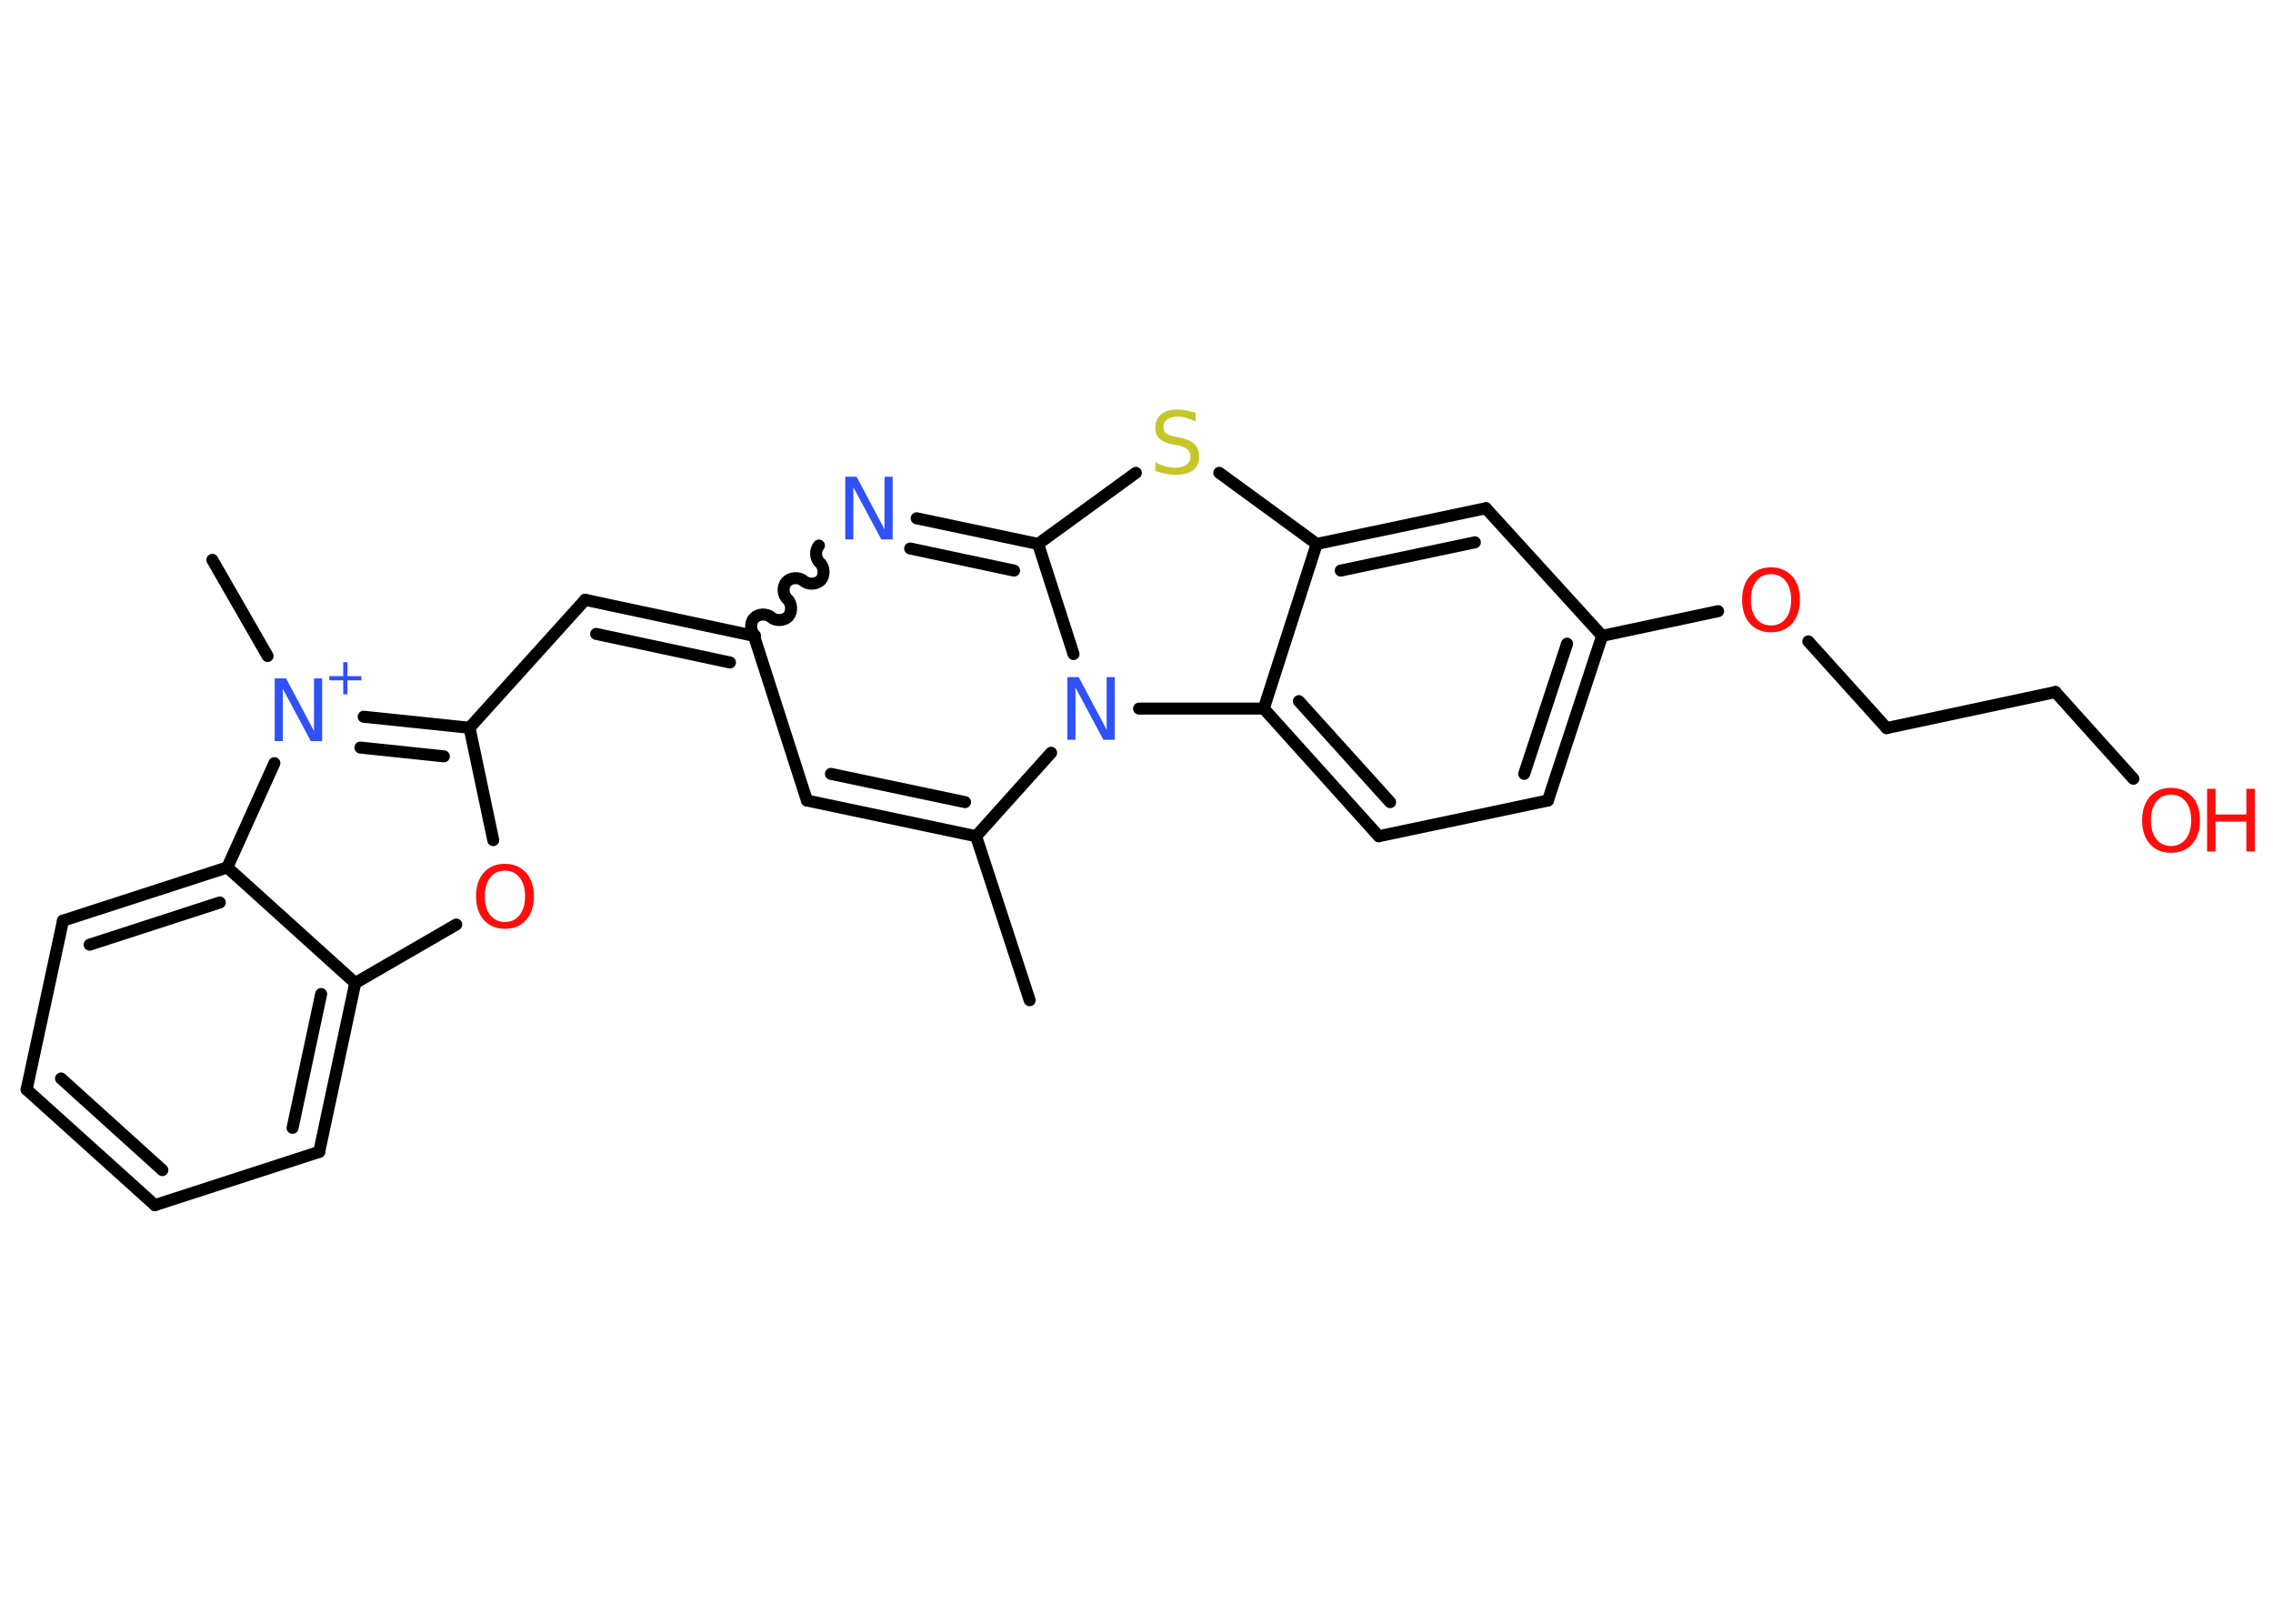<?xml version='1.0' encoding='UTF-8'?>
<!DOCTYPE svg PUBLIC "-//W3C//DTD SVG 1.1//EN" "http://www.w3.org/Graphics/SVG/1.1/DTD/svg11.dtd">
<svg version='1.2' xmlns='http://www.w3.org/2000/svg' xmlns:xlink='http://www.w3.org/1999/xlink' width='70.0mm' height='50.0mm' viewBox='0 0 70.0 50.0'>
  <desc>Generated by the Chemistry Development Kit (http://github.com/cdk)</desc>
  <g stroke-linecap='round' stroke-linejoin='round' stroke='#000000' stroke-width='.37' fill='#FF0D0D'>
    <rect x='.0' y='.0' width='70.0' height='50.0' fill='#FFFFFF' stroke='none'/>
    <g id='mol1' class='mol'>
      <line id='mol1bnd1' class='bond' x1='31.71' y1='30.8' x2='30.06' y2='25.75'/>
      <g id='mol1bnd2' class='bond'>
        <line x1='24.85' y1='24.65' x2='30.06' y2='25.75'/>
        <line x1='25.59' y1='23.83' x2='29.72' y2='24.7'/>
      </g>
      <line id='mol1bnd3' class='bond' x1='24.85' y1='24.65' x2='23.22' y2='19.58'/>
      <g id='mol1bnd4' class='bond'>
        <line x1='18.02' y1='18.47' x2='23.22' y2='19.58'/>
        <line x1='18.36' y1='19.52' x2='22.48' y2='20.4'/>
      </g>
      <line id='mol1bnd5' class='bond' x1='18.02' y1='18.47' x2='14.46' y2='22.41'/>
      <line id='mol1bnd6' class='bond' x1='14.46' y1='22.41' x2='15.19' y2='25.87'/>
      <line id='mol1bnd7' class='bond' x1='14.05' y1='28.47' x2='10.94' y2='30.27'/>
      <g id='mol1bnd8' class='bond'>
        <line x1='9.83' y1='35.47' x2='10.94' y2='30.27'/>
        <line x1='9.01' y1='34.73' x2='9.89' y2='30.61'/>
      </g>
      <line id='mol1bnd9' class='bond' x1='9.83' y1='35.47' x2='4.77' y2='37.11'/>
      <g id='mol1bnd10' class='bond'>
        <line x1='.82' y1='33.55' x2='4.77' y2='37.11'/>
        <line x1='1.88' y1='33.21' x2='5.0' y2='36.03'/>
      </g>
      <line id='mol1bnd11' class='bond' x1='.82' y1='33.55' x2='1.94' y2='28.35'/>
      <g id='mol1bnd12' class='bond'>
        <line x1='7.0' y1='26.71' x2='1.94' y2='28.35'/>
        <line x1='6.77' y1='27.79' x2='2.76' y2='29.09'/>
      </g>
      <line id='mol1bnd13' class='bond' x1='10.94' y1='30.27' x2='7.0' y2='26.71'/>
      <line id='mol1bnd14' class='bond' x1='7.0' y1='26.71' x2='8.45' y2='23.5'/>
      <g id='mol1bnd15' class='bond'>
        <line x1='14.46' y1='22.41' x2='11.2' y2='22.07'/>
        <line x1='13.67' y1='23.29' x2='11.1' y2='23.02'/>
      </g>
      <line id='mol1bnd16' class='bond' x1='8.24' y1='20.2' x2='6.54' y2='17.24'/>
      <path id='mol1bnd17' class='bond' d='M25.22 16.8c-.13 .14 -.11 .41 .03 .53c.14 .13 .15 .39 .03 .53c-.13 .14 -.39 .15 -.53 .03c-.14 -.13 -.41 -.11 -.53 .03c-.13 .14 -.11 .41 .03 .53c.14 .13 .15 .39 .03 .53c-.13 .14 -.39 .15 -.53 .03c-.14 -.13 -.41 -.11 -.53 .03c-.13 .14 -.11 .41 .03 .53' fill='none' stroke='#000000' stroke-width='.37'/>
      <g id='mol1bnd18' class='bond'>
        <line x1='31.97' y1='16.75' x2='28.23' y2='15.96'/>
        <line x1='31.23' y1='17.57' x2='28.03' y2='16.89'/>
      </g>
      <line id='mol1bnd19' class='bond' x1='31.97' y1='16.75' x2='34.98' y2='14.56'/>
      <line id='mol1bnd20' class='bond' x1='37.55' y1='14.56' x2='40.55' y2='16.75'/>
      <g id='mol1bnd21' class='bond'>
        <line x1='45.76' y1='15.65' x2='40.55' y2='16.75'/>
        <line x1='45.42' y1='16.7' x2='41.29' y2='17.57'/>
      </g>
      <line id='mol1bnd22' class='bond' x1='45.76' y1='15.65' x2='49.34' y2='19.58'/>
      <line id='mol1bnd23' class='bond' x1='49.34' y1='19.58' x2='52.91' y2='18.82'/>
      <line id='mol1bnd24' class='bond' x1='55.69' y1='19.75' x2='58.1' y2='22.42'/>
      <line id='mol1bnd25' class='bond' x1='58.1' y1='22.42' x2='63.3' y2='21.31'/>
      <line id='mol1bnd26' class='bond' x1='63.3' y1='21.31' x2='65.7' y2='23.98'/>
      <g id='mol1bnd27' class='bond'>
        <line x1='47.67' y1='24.65' x2='49.34' y2='19.58'/>
        <line x1='46.94' y1='23.83' x2='48.26' y2='19.82'/>
      </g>
      <line id='mol1bnd28' class='bond' x1='47.67' y1='24.65' x2='42.46' y2='25.75'/>
      <g id='mol1bnd29' class='bond'>
        <line x1='38.92' y1='21.82' x2='42.46' y2='25.75'/>
        <line x1='40.0' y1='21.59' x2='42.81' y2='24.7'/>
      </g>
      <line id='mol1bnd30' class='bond' x1='40.55' y1='16.75' x2='38.92' y2='21.82'/>
      <line id='mol1bnd31' class='bond' x1='38.92' y1='21.82' x2='35.08' y2='21.82'/>
      <line id='mol1bnd32' class='bond' x1='30.06' y1='25.75' x2='32.37' y2='23.18'/>
      <line id='mol1bnd33' class='bond' x1='31.97' y1='16.75' x2='33.06' y2='20.14'/>
      <path id='mol1atm7' class='atom' d='M15.55 26.81q-.29 .0 -.45 .21q-.17 .21 -.17 .58q.0 .37 .17 .58q.17 .21 .45 .21q.28 .0 .45 -.21q.17 -.21 .17 -.58q.0 -.37 -.17 -.58q-.17 -.21 -.45 -.21zM15.55 26.6q.4 .0 .65 .27q.24 .27 .24 .73q.0 .46 -.24 .73q-.24 .27 -.65 .27q-.41 .0 -.65 -.27q-.24 -.27 -.24 -.73q.0 -.46 .24 -.73q.24 -.27 .65 -.27z' stroke='none'/>
      <g id='mol1atm14' class='atom'>
        <path d='M8.46 20.89h.35l.86 1.62v-1.62h.25v1.93h-.35l-.86 -1.61v1.61h-.25v-1.93z' stroke='none' fill='#3050F8'/>
        <path d='M10.7 20.39v.43h.43v.13h-.43v.43h-.13v-.43h-.43v-.13h.43v-.43h.13z' stroke='none' fill='#3050F8'/>
      </g>
      <path id='mol1atm16' class='atom' d='M26.03 14.68h.35l.86 1.62v-1.62h.25v1.93h-.35l-.86 -1.61v1.61h-.25v-1.93z' stroke='none' fill='#3050F8'/>
      <path id='mol1atm18' class='atom' d='M36.82 12.73v.25q-.15 -.07 -.28 -.11q-.13 -.04 -.26 -.04q-.21 .0 -.33 .08q-.12 .08 -.12 .24q.0 .13 .08 .19q.08 .07 .29 .11l.16 .03q.29 .06 .43 .2q.14 .14 .14 .38q.0 .28 -.19 .42q-.19 .14 -.55 .14q-.14 .0 -.29 -.03q-.15 -.03 -.32 -.09v-.27q.16 .09 .31 .13q.15 .04 .3 .04q.23 .0 .35 -.09q.12 -.09 .12 -.25q.0 -.14 -.09 -.22q-.09 -.08 -.28 -.12l-.16 -.03q-.29 -.06 -.42 -.18q-.13 -.12 -.13 -.34q.0 -.26 .18 -.41q.18 -.15 .5 -.15q.13 .0 .28 .03q.14 .03 .29 .07z' stroke='none' fill='#C6C62C'/>
      <path id='mol1atm22' class='atom' d='M54.54 17.68q-.29 .0 -.45 .21q-.17 .21 -.17 .58q.0 .37 .17 .58q.17 .21 .45 .21q.28 .0 .45 -.21q.17 -.21 .17 -.58q.0 -.37 -.17 -.58q-.17 -.21 -.45 -.21zM54.54 17.47q.4 .0 .65 .27q.24 .27 .24 .73q.0 .46 -.24 .73q-.24 .27 -.65 .27q-.41 .0 -.65 -.27q-.24 -.27 -.24 -.73q.0 -.46 .24 -.73q.24 -.27 .65 -.27z' stroke='none'/>
      <g id='mol1atm25' class='atom'>
        <path d='M66.86 24.47q-.29 .0 -.45 .21q-.17 .21 -.17 .58q.0 .37 .17 .58q.17 .21 .45 .21q.28 .0 .45 -.21q.17 -.21 .17 -.58q.0 -.37 -.17 -.58q-.17 -.21 -.45 -.21zM66.86 24.26q.4 .0 .65 .27q.24 .27 .24 .73q.0 .46 -.24 .73q-.24 .27 -.65 .27q-.41 .0 -.65 -.27q-.24 -.27 -.24 -.73q.0 -.46 .24 -.73q.24 -.27 .65 -.27z' stroke='none'/>
        <path d='M67.97 24.29h.26v.79h.95v-.79h.26v1.93h-.26v-.92h-.95v.92h-.26v-1.93z' stroke='none'/>
      </g>
      <path id='mol1atm29' class='atom' d='M32.87 20.85h.35l.86 1.62v-1.62h.25v1.93h-.35l-.86 -1.61v1.61h-.25v-1.93z' stroke='none' fill='#3050F8'/>
    </g>
  </g>
</svg>
